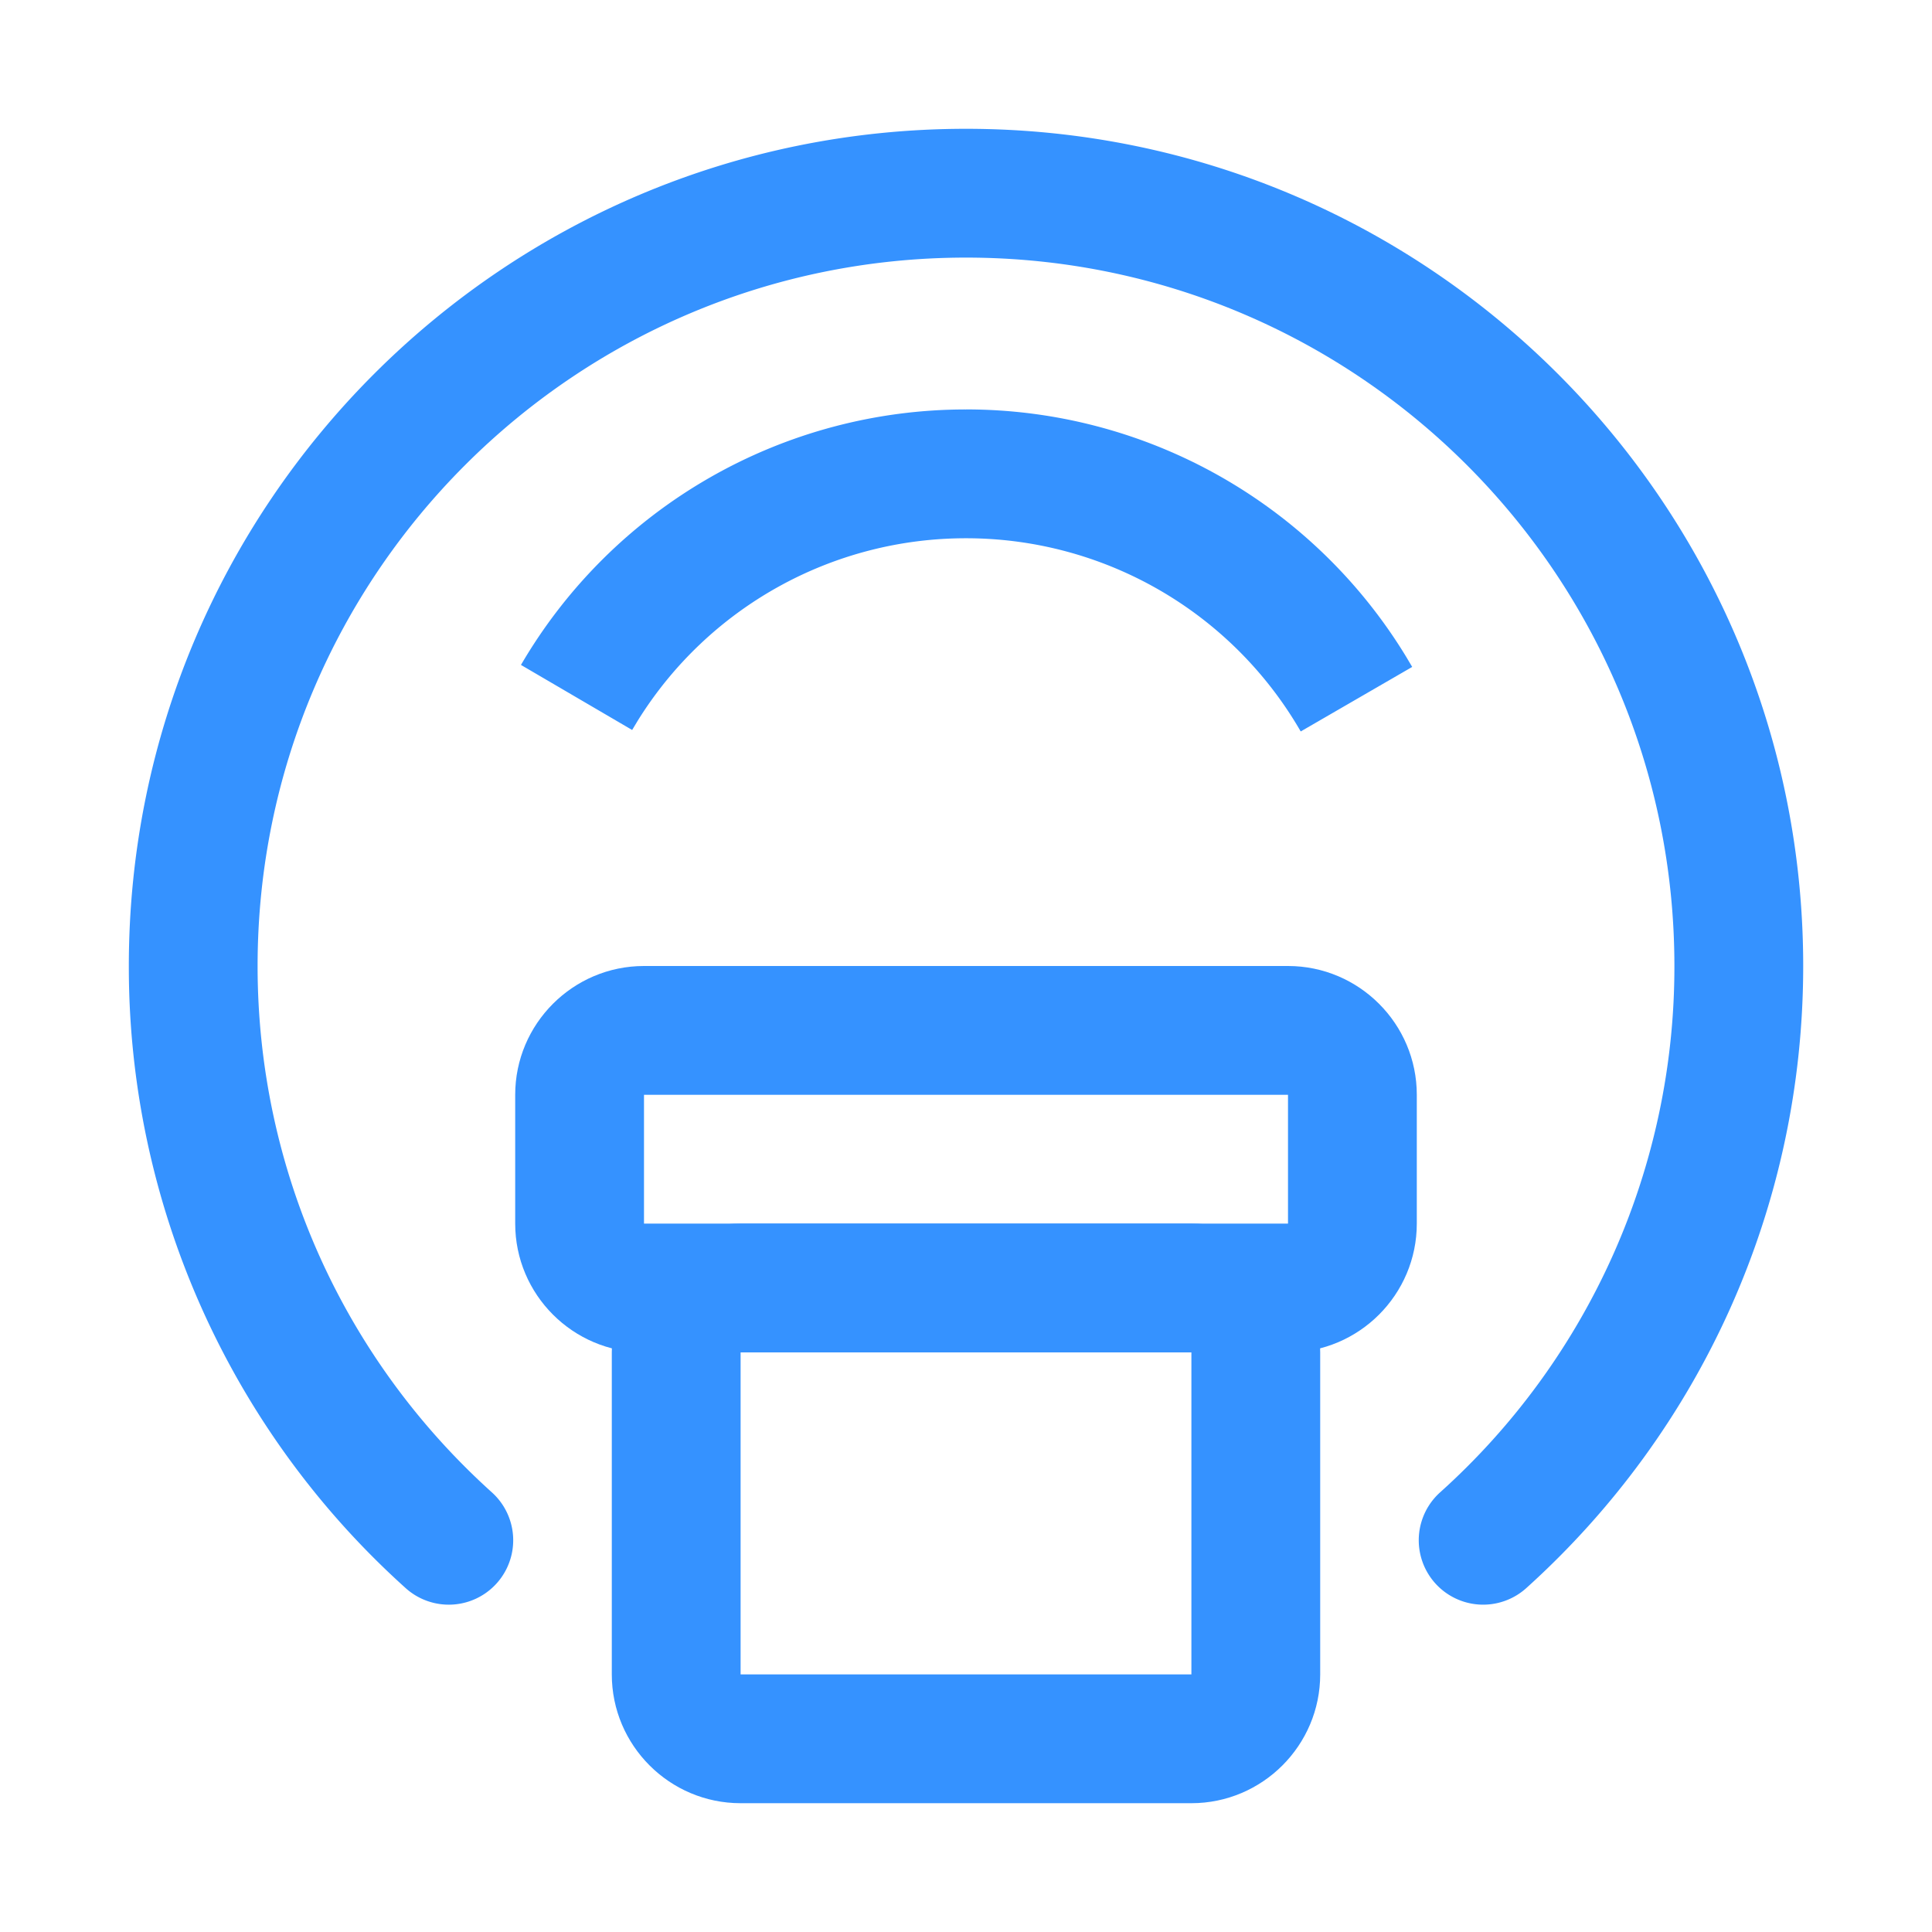 <?xml version="1.0" standalone="no"?><!DOCTYPE svg PUBLIC "-//W3C//DTD SVG 1.1//EN" "http://www.w3.org/Graphics/SVG/1.1/DTD/svg11.dtd"><svg t="1675072341807" class="icon" viewBox="0 0 1024 1024" version="1.1" xmlns="http://www.w3.org/2000/svg" p-id="1299" xmlns:xlink="http://www.w3.org/1999/xlink" width="200" height="200"><path d="M512 68.267c245.077 0 443.733 198.656 443.733 443.733 0 127.369-53.999 246.101-146.773 329.728a34.133 34.133 0 1 1-45.705-50.722A374.34 374.34 0 0 0 887.467 512c0-207.36-168.107-375.467-375.467-375.467S136.533 304.64 136.533 512c0 107.827 45.636 208.213 124.194 279.006a34.133 34.133 0 0 1-45.722 50.722A442.624 442.624 0 0 1 68.284 512C68.267 266.923 266.923 68.267 512 68.267z" fill="#3592ff" p-id="1300"></path><path d="M682.667 512H341.333c-37.632 0-68.267 30.635-68.267 68.267v68.267c0 37.632 30.635 68.267 68.267 68.267h341.333c37.632 0 68.267-30.635 68.267-68.267v-68.267c0-37.632-30.635-68.267-68.267-68.267z m-341.333 68.267h341.333v68.267H341.333v-68.267z" fill="#3592ff" p-id="1301"></path><path d="M631.467 648.533H392.533c-37.632 0-68.267 30.635-68.267 68.267v170.667c0 37.632 30.635 68.267 68.267 68.267h238.933c37.632 0 68.267-30.635 68.267-68.267V716.8c0-37.632-30.635-68.267-68.267-68.267z m-238.933 68.267h238.933v170.667H392.533V716.8z" fill="#3592ff" p-id="1302"></path><path d="M512 217.003a272.896 272.896 0 0 1 233.353 131.191l3.14 5.291-59.085 34.202a204.681 204.681 0 0 0-177.408-102.4 204.646 204.646 0 0 0-174.012 96.734l-2.935 4.881-58.931-34.475A272.947 272.947 0 0 1 512 217.02z" fill="#3592ff" p-id="1303"></path></svg>